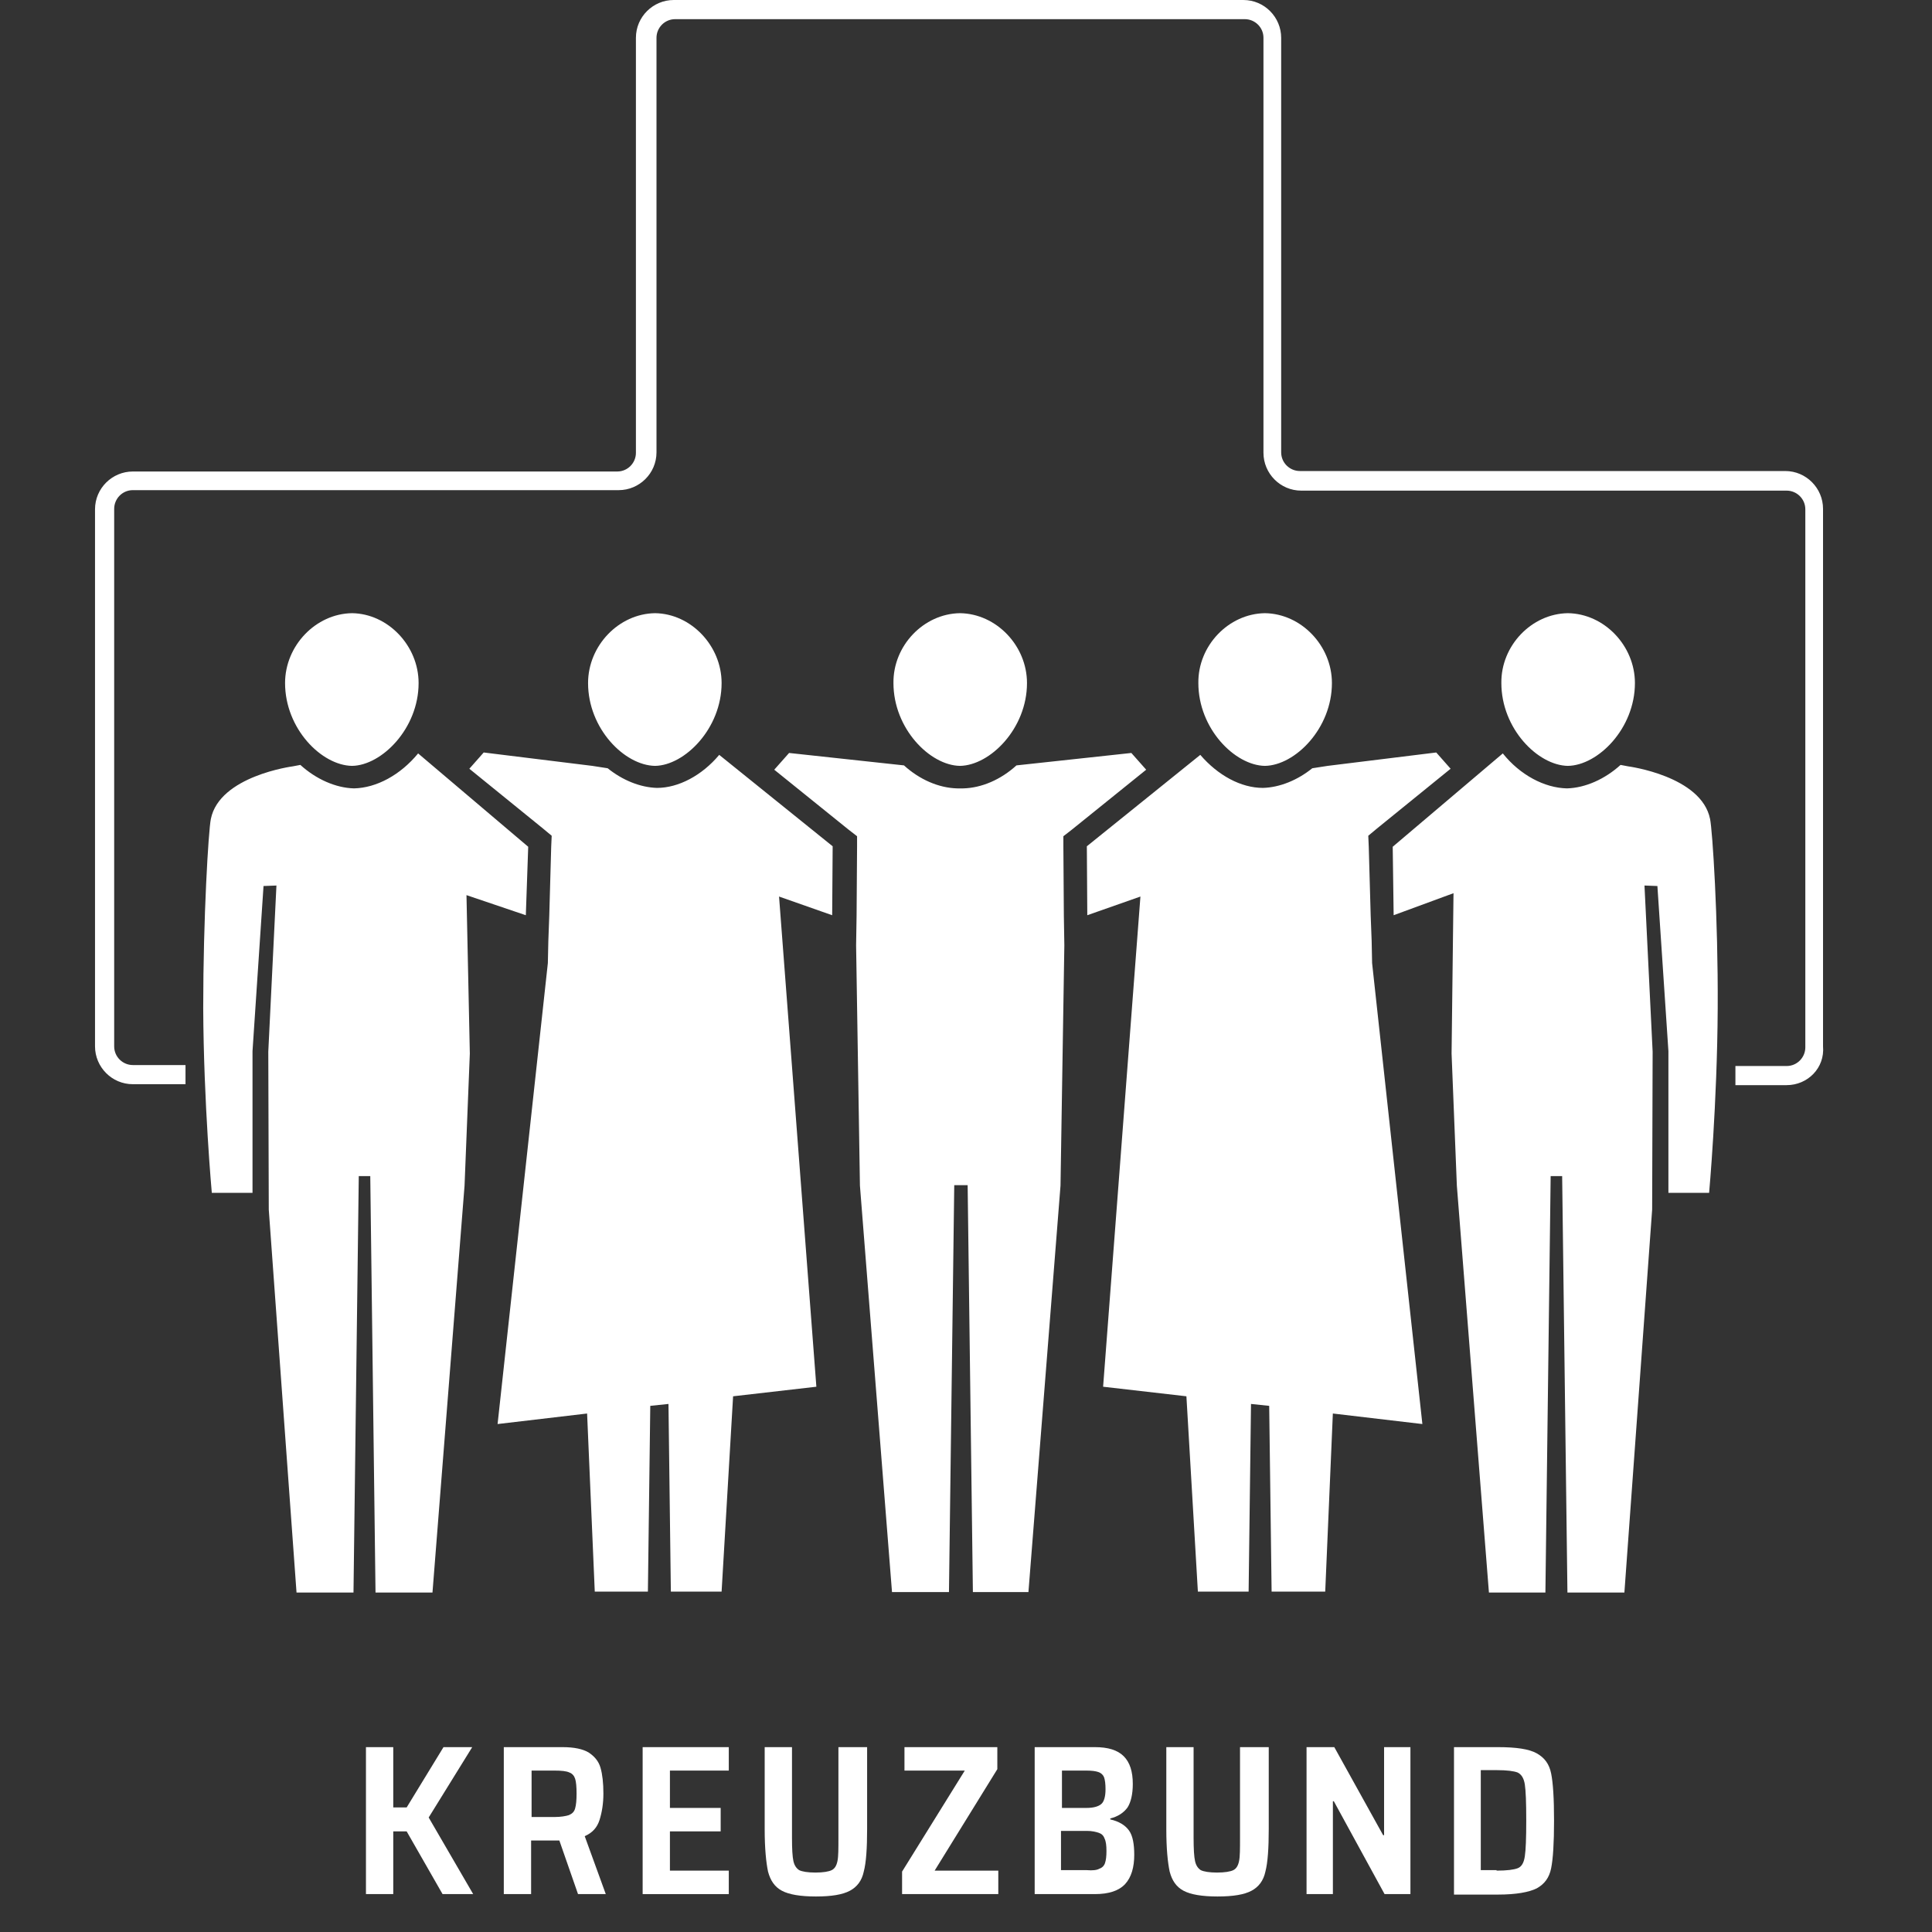 <?xml version="1.0" encoding="UTF-8"?>
<svg aria-label="Logo Kreuzbund"  width="60px" height="60px" viewBox="0 0 60 60" version="1.1" xmlns="http://www.w3.org/2000/svg" xmlns:xlink="http://www.w3.org/1999/xlink">
    <rect x="0" y="0" width="60" height="60" fill="#333333" stroke="none"/>
    <title>Logo Kreuzbund</title>
    <g id="Artboard" stroke="none" stroke-width="1" fill="none" fill-rule="evenodd">
        <g id="Kreuzbund_Logo_RGB" transform="translate(2.951, 0)" fill="#FFFFFF" fill-rule="nonzero">
            <path d="M52.535,33.7 L50.944,33.7 L50.944,33.106 L52.535,33.106 C52.862,33.106 53.115,32.838 53.115,32.526 L53.115,15.817 C53.115,15.49 52.847,15.237 52.535,15.237 L37.461,15.237 C36.807,15.237 36.287,14.702 36.287,14.063 L36.287,1.174 C36.287,0.847 36.019,0.595 35.707,0.595 L18.017,0.595 C17.69,0.595 17.437,0.862 17.437,1.174 L17.437,14.048 C17.437,14.702 16.902,15.222 16.263,15.222 L1.174,15.222 C0.847,15.222 0.595,15.49 0.595,15.802 L0.595,32.496 C0.595,32.823 0.862,33.076 1.174,33.076 L2.81,33.076 L2.81,33.671 L1.174,33.671 C0.52,33.671 0,33.135 0,32.496 L0,15.817 C0,15.163 0.535,14.643 1.174,14.643 L16.218,14.643 C16.545,14.643 16.798,14.375 16.798,14.063 L16.798,1.174 C16.798,0.52 17.333,0 17.972,0 L35.663,0 C36.317,0 36.837,0.535 36.837,1.174 L36.837,14.048 C36.837,14.375 37.105,14.628 37.417,14.628 L52.49,14.628 C53.144,14.628 53.665,15.163 53.665,15.802 L53.665,32.496 C53.724,33.165 53.189,33.7 52.535,33.7 Z" id="Path"></path>
            <g id="Group" transform="translate(8.325, 54.259)">
                <polygon id="Path" points="2.468 4.564 1.353 2.616 0.937 2.616 0.937 4.564 0.089 4.564 0.089 0 0.937 0 0.937 1.873 1.353 1.873 2.497 0 3.389 0 2.037 2.185 3.419 4.564"></polygon>
                <path d="M6.392,2.111 C6.496,2.066 6.556,2.007 6.585,1.903 C6.615,1.799 6.63,1.65 6.63,1.442 C6.63,1.234 6.615,1.07 6.585,0.981 C6.556,0.892 6.496,0.818 6.407,0.788 C6.318,0.743 6.154,0.728 5.946,0.728 L5.233,0.728 L5.233,2.17 L5.946,2.17 C6.139,2.17 6.303,2.141 6.392,2.111 M6.675,4.564 L6.095,2.899 L5.218,2.899 L5.218,4.564 L4.37,4.564 L4.37,0 L6.199,0 C6.556,0 6.823,0.059 7.002,0.164 C7.18,0.282 7.314,0.431 7.373,0.639 C7.433,0.847 7.463,1.115 7.463,1.442 C7.463,1.754 7.418,2.022 7.344,2.26 C7.269,2.497 7.121,2.661 6.883,2.765 L7.537,4.564 L6.675,4.564 Z" id="Shape"></path>
                <polygon id="Path" points="8.682 4.564 8.682 0 11.357 0 11.357 0.728 9.529 0.728 9.529 1.888 11.105 1.888 11.105 2.616 9.529 2.616 9.529 3.835 11.357 3.835 11.357 4.564"></polygon>
                <path d="M15.653,0 L15.653,2.542 C15.653,3.137 15.624,3.583 15.549,3.865 C15.49,4.147 15.341,4.341 15.118,4.46 C14.895,4.579 14.553,4.638 14.063,4.638 C13.587,4.638 13.23,4.579 13.007,4.46 C12.784,4.341 12.651,4.147 12.576,3.865 C12.517,3.583 12.472,3.152 12.472,2.557 L12.472,0 L13.32,0 L13.32,2.81 C13.32,3.166 13.334,3.404 13.364,3.538 C13.394,3.672 13.453,3.761 13.543,3.82 C13.632,3.865 13.81,3.895 14.048,3.895 C14.286,3.895 14.464,3.865 14.553,3.82 C14.643,3.776 14.702,3.687 14.732,3.538 C14.762,3.404 14.762,3.152 14.762,2.81 L14.762,0 L15.653,0 Z" id="Path"></path>
                <polygon id="Path" points="16.739 4.564 16.739 3.865 18.686 0.728 16.813 0.728 16.813 0 19.697 0 19.697 0.684 17.75 3.835 19.727 3.835 19.727 4.564"></polygon>
                <g transform="translate(20.812, 0)">
                    <path d="M2.051,3.776 C2.141,3.746 2.2,3.687 2.23,3.597 C2.26,3.508 2.274,3.389 2.274,3.226 C2.274,3.062 2.26,2.929 2.215,2.839 C2.185,2.75 2.126,2.691 2.037,2.661 C1.947,2.631 1.828,2.601 1.665,2.601 L0.862,2.601 L0.862,3.82 L1.665,3.82 C1.843,3.835 1.977,3.82 2.051,3.776 M2.111,1.769 C2.2,1.695 2.245,1.531 2.245,1.308 C2.245,1.145 2.23,1.026 2.2,0.937 C2.17,0.862 2.111,0.803 2.022,0.773 C1.933,0.743 1.814,0.728 1.65,0.728 L0.892,0.728 L0.892,1.888 L1.65,1.888 C1.873,1.888 2.022,1.843 2.111,1.769 M0.045,0 L1.918,0 C2.319,0 2.616,0.089 2.81,0.282 C3.003,0.476 3.092,0.758 3.092,1.145 C3.092,1.457 3.033,1.71 2.929,1.873 C2.81,2.037 2.631,2.156 2.393,2.215 L2.393,2.245 C2.661,2.304 2.854,2.423 2.973,2.587 C3.092,2.75 3.137,3.018 3.137,3.345 C3.137,3.731 3.047,4.043 2.854,4.252 C2.661,4.46 2.349,4.564 1.918,4.564 L0.045,4.564 L0.045,0 Z" id="Shape"></path>
                    <path d="M7.314,0 L7.314,2.542 C7.314,3.137 7.284,3.583 7.21,3.865 C7.15,4.147 7.002,4.341 6.779,4.46 C6.556,4.579 6.214,4.638 5.723,4.638 C5.248,4.638 4.891,4.579 4.668,4.46 C4.445,4.341 4.311,4.147 4.237,3.865 C4.177,3.583 4.133,3.152 4.133,2.557 L4.133,0 L4.98,0 L4.98,2.81 C4.98,3.166 4.995,3.404 5.025,3.538 C5.054,3.672 5.114,3.761 5.203,3.82 C5.292,3.865 5.471,3.895 5.708,3.895 C5.946,3.895 6.125,3.865 6.214,3.82 C6.303,3.776 6.362,3.687 6.392,3.538 C6.422,3.404 6.422,3.152 6.422,2.81 L6.422,0 L7.314,0 Z" id="Path"></path>
                </g>
                <polygon id="Path" points="31.723 4.564 30.147 1.68 30.118 1.68 30.118 4.564 29.3 4.564 29.3 0 30.162 0 31.679 2.735 31.708 2.735 31.708 0 32.526 0 32.526 4.564"></polygon>
                <path d="M35.202,3.835 C35.529,3.835 35.737,3.806 35.856,3.761 C35.975,3.716 36.049,3.597 36.079,3.389 C36.109,3.196 36.123,2.824 36.123,2.274 C36.123,1.724 36.109,1.353 36.079,1.16 C36.049,0.966 35.975,0.847 35.856,0.788 C35.737,0.743 35.529,0.714 35.202,0.714 L34.711,0.714 L34.711,3.82 L35.202,3.82 L35.202,3.835 Z M33.879,0 L35.246,0 C35.811,0 36.213,0.059 36.45,0.193 C36.688,0.327 36.837,0.52 36.896,0.818 C36.956,1.115 36.986,1.591 36.986,2.289 C36.986,2.973 36.956,3.464 36.896,3.761 C36.837,4.058 36.688,4.252 36.45,4.385 C36.213,4.504 35.811,4.579 35.246,4.579 L33.879,4.579 L33.879,0 Z" id="Shape"></path>
            </g>
            <path d="M19.385,23.443 L22.908,26.282 L22.893,28.423 L21.243,27.843 L22.402,43.066 L19.816,43.363 L19.459,49.428 L17.883,49.428 L17.809,43.601 L17.244,43.66 L17.17,49.428 L15.52,49.428 L15.282,43.898 L12.502,44.225 L14.063,29.91 L14.078,29.226 L14.107,28.438 L14.167,26.297 L14.182,25.955 L13.914,25.732 L11.625,23.874 L12.071,23.369 L15.445,23.785 L15.921,23.859 C16.382,24.231 16.932,24.454 17.452,24.469 C18.121,24.469 18.85,24.082 19.385,23.443 Z M13.453,26.297 L10.034,23.398 C9.484,24.067 8.741,24.469 8.042,24.484 C7.477,24.469 6.868,24.201 6.377,23.755 L6.139,23.8 C6.139,23.8 3.865,24.097 3.597,25.435 C3.523,25.792 3.36,28.497 3.36,31.307 C3.374,34.28 3.627,37.045 3.627,37.045 L4.891,37.045 L4.891,32.645 L5.233,27.516 L5.634,27.501 L5.381,32.66 L5.396,37.565 L6.258,49.458 L8.027,49.458 L8.191,36.525 L8.548,36.525 L8.711,49.458 L10.48,49.458 L11.476,36.822 L11.64,32.719 L11.536,27.799 L13.379,28.423 L13.453,26.297 Z M19.459,21.213 C19.459,22.625 18.314,23.77 17.393,23.785 C16.441,23.77 15.312,22.625 15.312,21.213 C15.312,20.054 16.263,19.058 17.393,19.043 C18.508,19.058 19.459,20.054 19.459,21.213 Z M10.049,21.213 C10.049,22.625 8.904,23.77 7.983,23.785 C7.031,23.77 5.902,22.625 5.902,21.213 C5.902,20.054 6.853,19.058 7.983,19.043 C9.098,19.058 10.049,20.054 10.049,21.213 Z M34.325,23.443 L30.802,26.282 L30.816,28.423 L32.466,27.843 L31.307,43.066 L33.894,43.363 L34.25,49.428 L35.826,49.428 L35.9,43.601 L36.465,43.66 L36.54,49.428 L38.205,49.428 L38.442,43.898 L41.222,44.225 L39.661,29.91 L39.647,29.226 L39.617,28.438 L39.557,26.297 L39.542,25.955 L39.81,25.732 L42.099,23.874 L41.653,23.369 L38.279,23.785 L37.803,23.859 C37.342,24.231 36.792,24.454 36.272,24.469 C35.588,24.469 34.875,24.082 34.325,23.443 Z M40.33,28.423 L42.189,27.739 L42.129,32.719 L42.293,36.822 L43.289,49.458 L45.043,49.458 L45.206,36.525 L45.563,36.525 L45.727,49.458 L47.496,49.458 L48.358,37.565 L48.373,32.66 L48.12,27.501 L48.521,27.516 L48.863,32.645 L48.863,37.045 L50.127,37.045 C50.127,37.045 50.379,34.28 50.394,31.307 C50.409,28.497 50.231,25.792 50.157,25.435 C49.889,24.097 47.614,23.8 47.614,23.8 L47.377,23.755 C46.886,24.201 46.277,24.469 45.712,24.484 C45.013,24.469 44.255,24.067 43.72,23.398 L40.301,26.297 L40.33,28.423 Z M26.773,24.484 C26.208,24.469 25.613,24.216 25.123,23.77 L21.555,23.384 L21.094,23.904 L23.398,25.762 L23.666,25.97 L23.666,26.297 L23.651,28.438 L23.636,29.36 L23.755,36.822 L24.751,49.443 L26.52,49.443 L26.684,36.807 L27.1,36.807 L27.263,49.443 L28.988,49.443 L29.984,36.822 L30.103,29.36 L30.088,28.438 L30.073,26.297 L30.073,25.97 L30.341,25.762 L32.645,23.904 L32.184,23.384 L28.616,23.77 C28.126,24.216 27.531,24.469 26.966,24.484 L26.773,24.484 Z M36.332,19.043 C37.461,19.058 38.413,20.054 38.413,21.213 C38.413,22.625 37.268,23.77 36.332,23.785 C35.395,23.77 34.265,22.625 34.265,21.213 C34.25,20.054 35.202,19.058 36.332,19.043 Z M45.741,19.043 C46.871,19.058 47.823,20.054 47.823,21.213 C47.823,22.625 46.678,23.77 45.741,23.785 C44.805,23.77 43.675,22.625 43.675,21.213 C43.66,20.054 44.612,19.058 45.741,19.043 Z M26.862,19.043 C27.992,19.058 28.943,20.054 28.943,21.213 C28.943,22.625 27.799,23.77 26.862,23.785 C25.926,23.77 24.796,22.625 24.796,21.213 C24.781,20.054 25.732,19.058 26.862,19.043 Z" id="Shape"></path>
        </g>
    </g>
</svg>